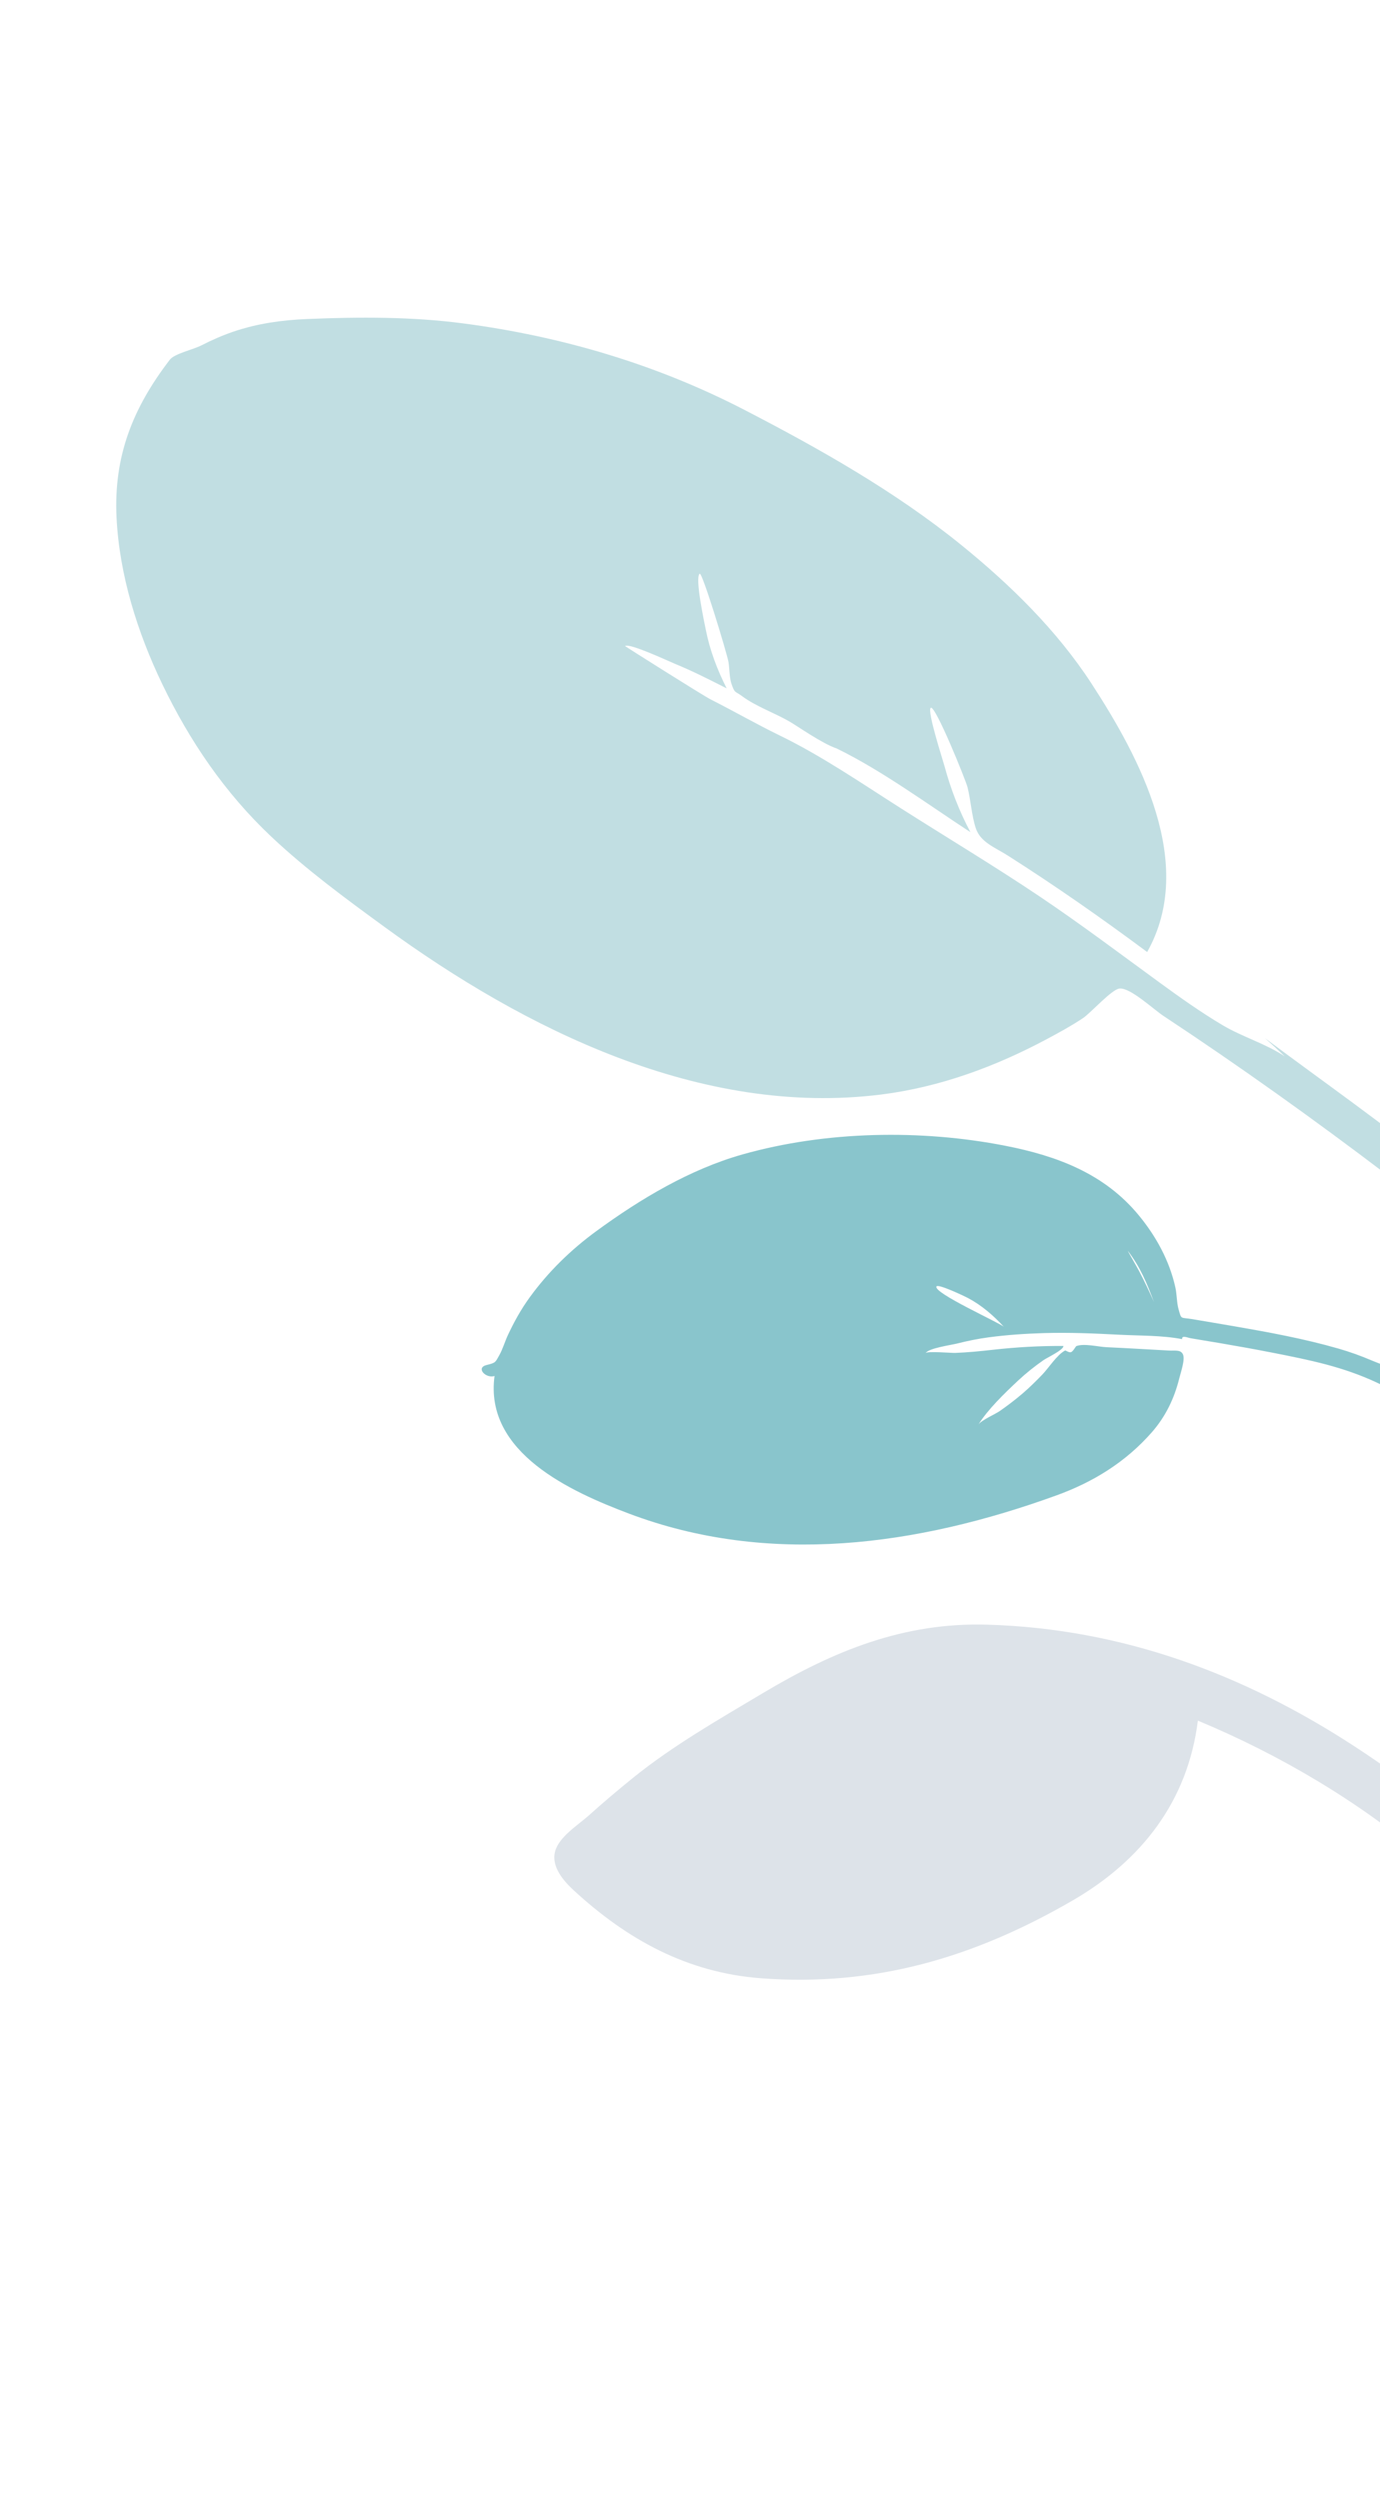 <svg width="211" height="382" viewBox="0 0 211 382" fill="none" xmlns="http://www.w3.org/2000/svg">
<path fill-rule="evenodd" clip-rule="evenodd" d="M96.726 271.699C94.455 273.538 92.227 275.417 90.054 277.372C88.397 278.862 85.466 280.645 84.871 282.903C84.253 285.248 86.205 287.444 87.746 288.862C95.898 296.362 105.078 301.433 116.374 302.276C133.768 303.574 148.905 299.133 163.996 290.393C174.597 284.254 181.619 275.173 183.153 262.91C195.777 268.157 207.987 275.389 218.363 284.265C223.483 288.645 227.892 293.497 231.971 298.876C234.583 302.321 237.11 305.822 239.455 309.458C240.474 311.037 241.511 313.838 243.193 314.748C245.169 315.817 247.557 314.142 247.459 311.945C247.377 310.117 245.403 307.996 244.48 306.502C242.947 304.021 241.391 301.555 239.752 299.141C237.101 295.234 234.361 291.382 231.372 287.725C224.655 279.509 216.108 272.722 207.249 266.935C190.252 255.832 171.599 248.837 150.918 248.244C138.201 247.879 127.504 252.224 116.629 258.712C109.859 262.752 102.87 266.724 96.726 271.699Z" fill="#DDE3E9"/>
<path fill-rule="evenodd" clip-rule="evenodd" d="M261.68 217.996C248.428 204.349 235.13 190.871 220.325 178.854C211.599 171.773 202.404 165.334 193.398 158.62C194.437 159.53 195.456 160.467 196.451 161.426C193.64 159.518 189.96 158.439 186.979 156.673C183.655 154.703 180.477 152.449 177.36 150.177C171.276 145.744 165.283 141.226 159.029 137.024C152.061 132.343 144.84 128.017 137.754 123.512C131.739 119.689 125.651 115.504 119.217 112.379C115.71 110.675 112.196 108.656 108.674 106.879C107.496 106.285 95.538 98.734 95.568 98.712C96.229 98.213 102.247 101.041 103.177 101.421C105.896 102.531 108.495 103.859 111.109 105.183C109.674 102.354 108.539 99.381 107.921 96.252C107.73 95.286 106.2 88.255 106.983 87.665C107.374 87.37 111.188 99.95 111.384 101.16C111.543 102.142 111.519 103.557 111.841 104.487C112.36 105.99 112.334 105.536 113.478 106.382C115.574 107.934 118.357 108.903 120.626 110.2C121.849 110.883 125.637 113.591 127.919 114.364C134.823 117.717 141.821 122.876 148.38 127.158C146.659 123.923 145.349 120.54 144.393 116.994C144.166 116.153 141.714 108.602 142.309 108.154C142.978 107.649 147.65 119.181 147.927 120.273C148.441 122.301 148.547 124.558 149.191 126.531C149.897 128.697 152.102 129.465 154.089 130.727C161.398 135.372 168.457 140.307 175.399 145.468C182.972 131.998 174.24 115.732 166.879 104.431C161.574 96.285 154.432 89.302 146.891 83.205C136.827 75.069 125.313 68.569 113.812 62.623C100.412 55.695 85.929 51.403 70.871 49.42C62.996 48.382 54.94 48.411 46.985 48.744C43.099 48.906 39.369 49.421 35.645 50.688C33.967 51.26 32.344 51.981 30.764 52.788C29.563 53.401 26.657 54.048 25.967 54.962C20.282 62.361 17.374 69.733 17.818 79.031C18.238 87.832 21.017 96.637 24.79 104.488C28.991 113.229 34.394 121.163 41.46 127.822C46.851 132.903 52.879 137.324 58.866 141.688C80.162 157.208 107.162 170.707 134.745 167.239C143.673 166.117 152.165 162.994 160.101 158.751C161.971 157.752 163.83 156.74 165.595 155.56C166.785 154.764 169.967 151.178 171.164 151.048C172.804 150.869 176.339 154.207 177.879 155.223C189.577 162.945 200.97 171.086 212.123 179.556C223.99 188.568 235.274 198.193 246.227 208.27C250.885 212.557 255.513 216.853 260.037 221.283C261.089 222.314 263.664 226.11 265.574 226.281C266.781 226.39 267.595 225.359 267.423 224.242C267.123 222.3 263.036 219.393 261.68 217.996Z" fill="#C1DEE2"/>
<path fill-rule="evenodd" clip-rule="evenodd" d="M153.514 202.756C151.906 201.014 150.1 199.444 147.979 198.323C147.443 198.04 143.45 196.143 143.19 196.559C142.584 197.528 153.031 202.2 153.514 202.756ZM172.448 191.124C172.435 191.198 173.82 193.548 174.197 194.27C174.999 195.806 175.74 197.372 176.437 198.941C175.405 196.17 174.345 193.6 172.448 191.124ZM75.615 210.25C74.281 210.68 72.678 208.987 74.408 208.57C75.807 208.235 75.739 208.157 76.367 207.029C76.877 206.114 77.192 204.997 77.64 204.036C78.59 201.998 79.667 200.055 80.99 198.234C83.824 194.33 87.278 190.967 91.152 188.132C97.912 183.186 105.492 178.665 113.532 176.393C126.317 172.782 140.867 172.558 153.672 175.063C161.602 176.613 168.849 179.309 174.115 185.694C176.747 188.885 178.813 192.623 179.716 196.74C179.952 197.816 179.908 199.012 180.203 200.066C180.656 201.685 180.456 201.254 182.35 201.569C184.419 201.913 186.486 202.265 188.552 202.622C193.962 203.557 199.403 204.551 204.675 206.07C206.41 206.569 208.106 207.18 209.764 207.889C211.018 208.425 216.009 210.109 216.616 211.738C217.626 214.447 214.243 213.219 213.191 212.629C212.27 212.112 211.325 211.63 210.366 211.186C207.951 210.068 205.434 209.203 202.861 208.515C200.081 207.771 197.243 207.216 194.416 206.66C191.78 206.142 189.135 205.671 186.485 205.22C185.014 204.97 183.541 204.726 182.068 204.483C181.564 204.4 180.677 203.964 180.744 204.619C177.647 204.022 174.298 204.108 171.144 203.943C167.28 203.742 163.402 203.576 159.526 203.697C156.73 203.785 153.931 203.968 151.15 204.344C149.524 204.563 147.925 204.884 146.33 205.291C145.454 205.515 142 205.988 141.522 206.752C141.727 206.424 145.54 206.742 146.025 206.723C147.966 206.651 149.892 206.458 151.825 206.242C155.414 205.842 159.004 205.632 162.603 205.663C162.59 206.294 160.131 207.42 159.531 207.839C158.185 208.778 156.896 209.803 155.693 210.926C153.575 212.905 151.038 215.357 149.573 217.702C150.005 217.011 152.135 216.112 152.891 215.584C154.103 214.738 155.289 213.835 156.412 212.87C157.448 211.979 158.415 211.017 159.366 210.034C160.317 209.05 161.608 207.006 162.857 206.351C162.933 206.311 163.477 206.741 163.787 206.595C164.099 206.448 164.487 205.711 164.567 205.681C165.73 205.232 167.939 205.79 169.162 205.847C172.333 205.993 175.501 206.184 178.67 206.358C179.652 206.412 180.486 206.189 180.857 206.913C181.252 207.686 180.528 209.716 180.322 210.557C179.558 213.681 178.201 216.483 176.065 218.903C172.064 223.438 167.131 226.46 161.558 228.482C140.211 236.226 117.502 239.328 96.162 231.272C87.327 227.937 74.022 221.977 75.615 210.25Z" fill="#89C5CC"/>
</svg>
